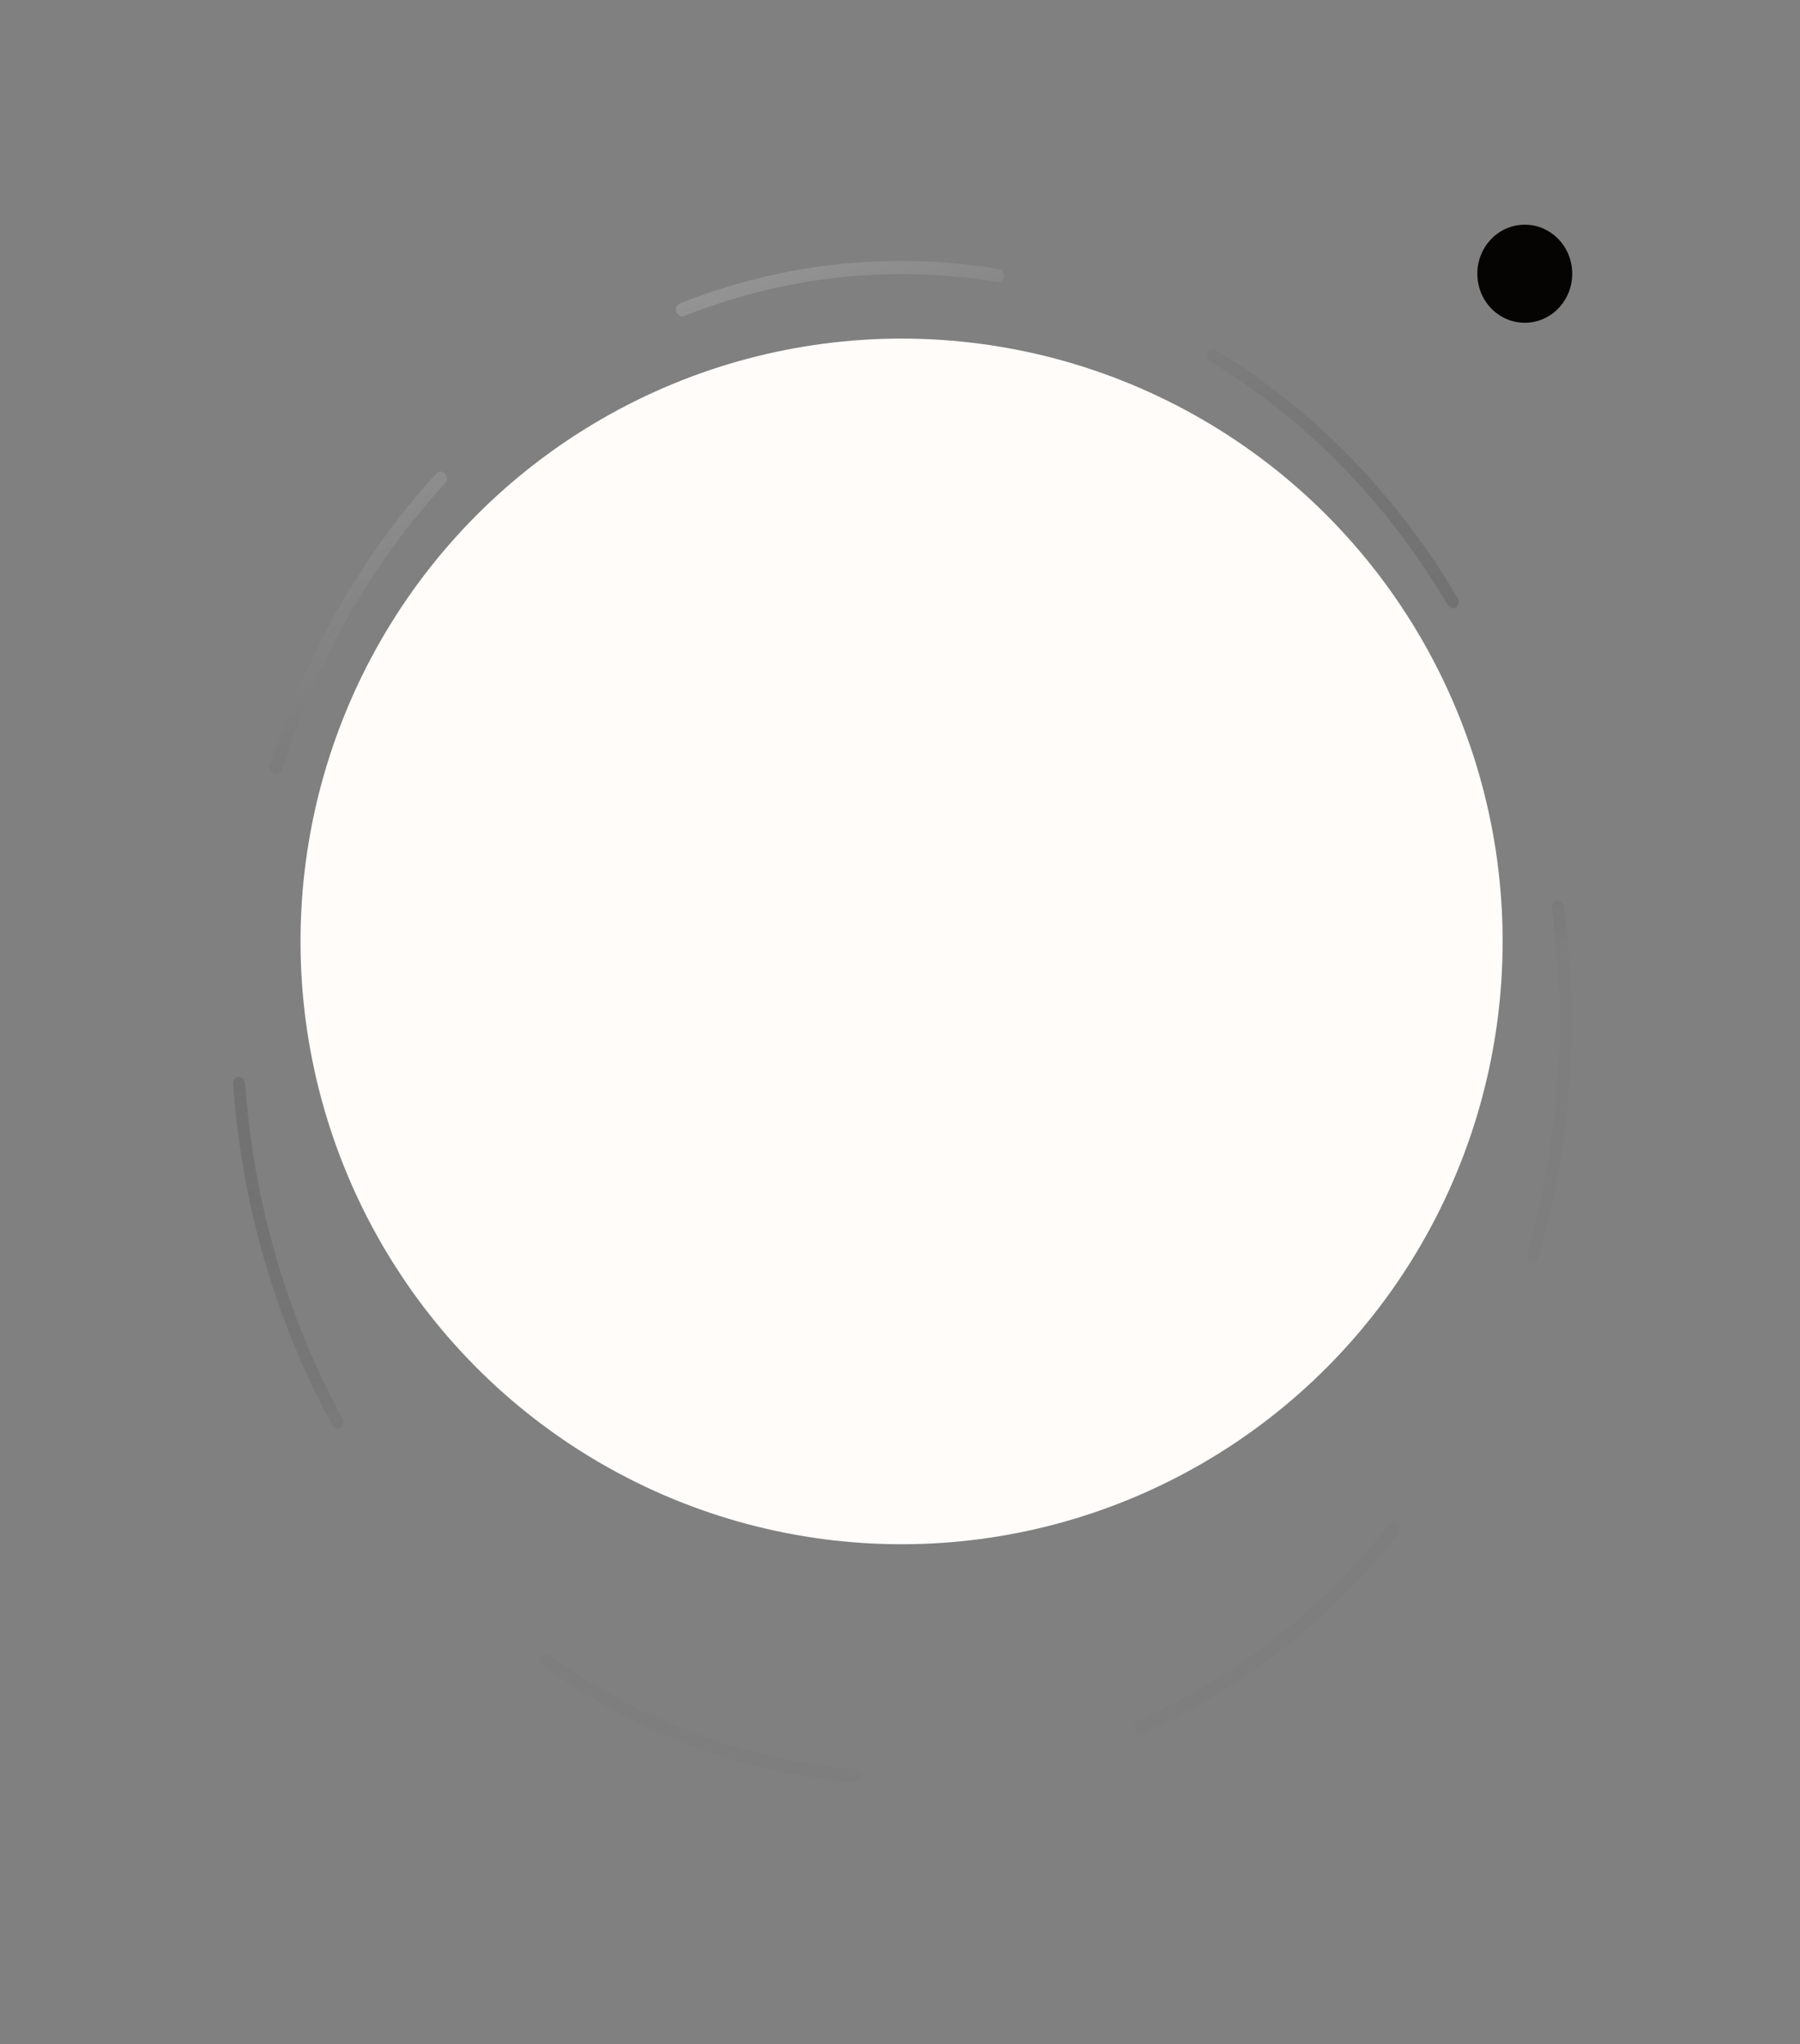 <svg width="569" height="646" viewBox="0 0 569 646" fill="none" xmlns="http://www.w3.org/2000/svg">
<rect x="0" y="0" width="569" height="646" fill="#808080" stroke="none"/>
<ellipse cx="482" cy="86.5" rx="15" ry="15.5" fill="#060402"/>
<ellipse cx="285" cy="297.5" rx="190" ry="190.5" fill="#FFFCFA"/>
<ellipse rx="232.507" ry="216.608" transform="matrix(0.424 -0.906 0.856 0.517 284.887 323.098)" stroke="url(#paint0_linear_121_540)" stroke-width="4" stroke-linecap="round" stroke-dasharray="107 98"/>
<defs>
<linearGradient id="paint0_linear_121_540" x1="422.615" y1="-109.886" x2="162.362" y2="213.221" gradientUnits="userSpaceOnUse">
<stop stop-color="#D3D3D3"/>
<stop offset="1" stop-color="#1D1D1D" stop-opacity="0.01"/>
</linearGradient>
</defs>
</svg>
